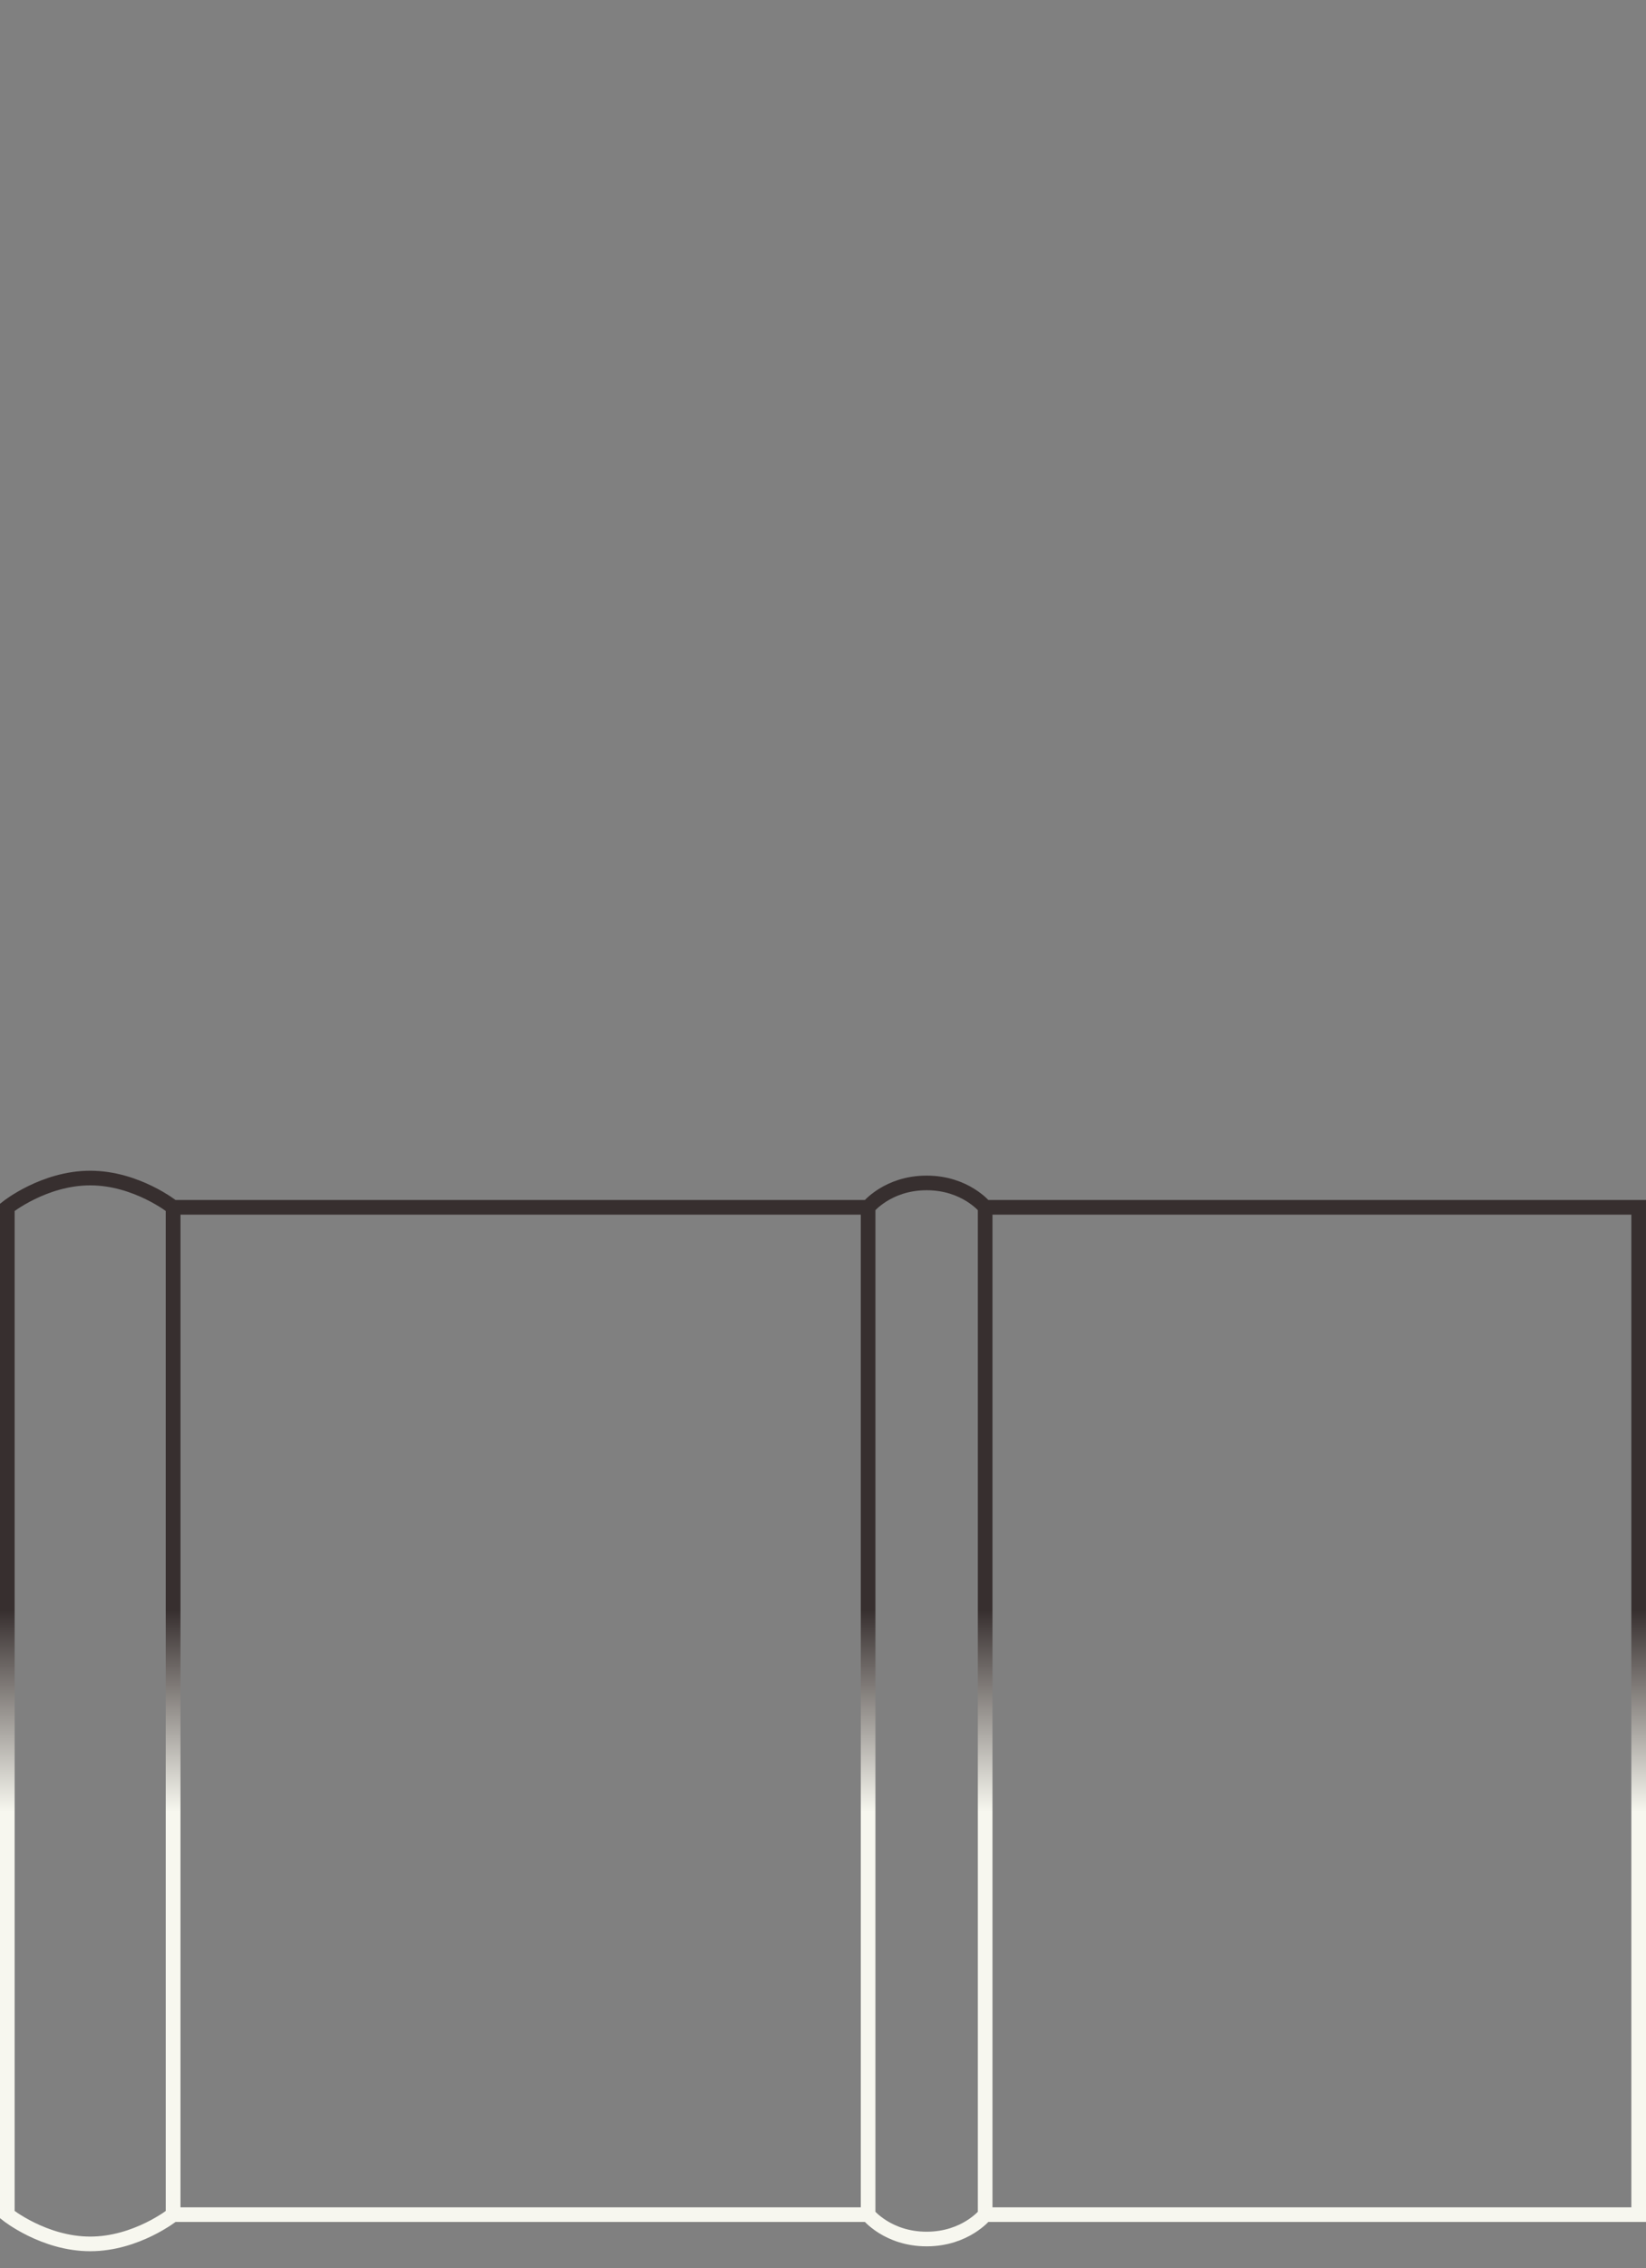 <svg clip-rule="evenodd" fill-rule="evenodd" viewBox="0 0 675 930" xmlns="http://www.w3.org/2000/svg"><rect x="0" y="0" width="675" height="930" fill="#808080" stroke="none"/><linearGradient id="split1a" gradientUnits="userSpaceOnUse" x1="-32" x2="381" y1="0" y2="0"><stop offset=".4" stop-color="#372f2f"/><stop offset=".6" stop-color="#f7f7ef"/></linearGradient><path d="m381 295h-413v285h413s12 15 12 34-12 34-12 34h-413s-12-15-12-34 12-34 12-34h413zm-413-48s-10 8-10 24 10 24 10 24h413s10-8 10-24-10-24-10-24v-268h-413v268h413zm413 401h-413z" fill="none" stroke="url(#split1a)" stroke-width="6" transform="matrix(0 1 -1 0 651 527)"/></svg>
